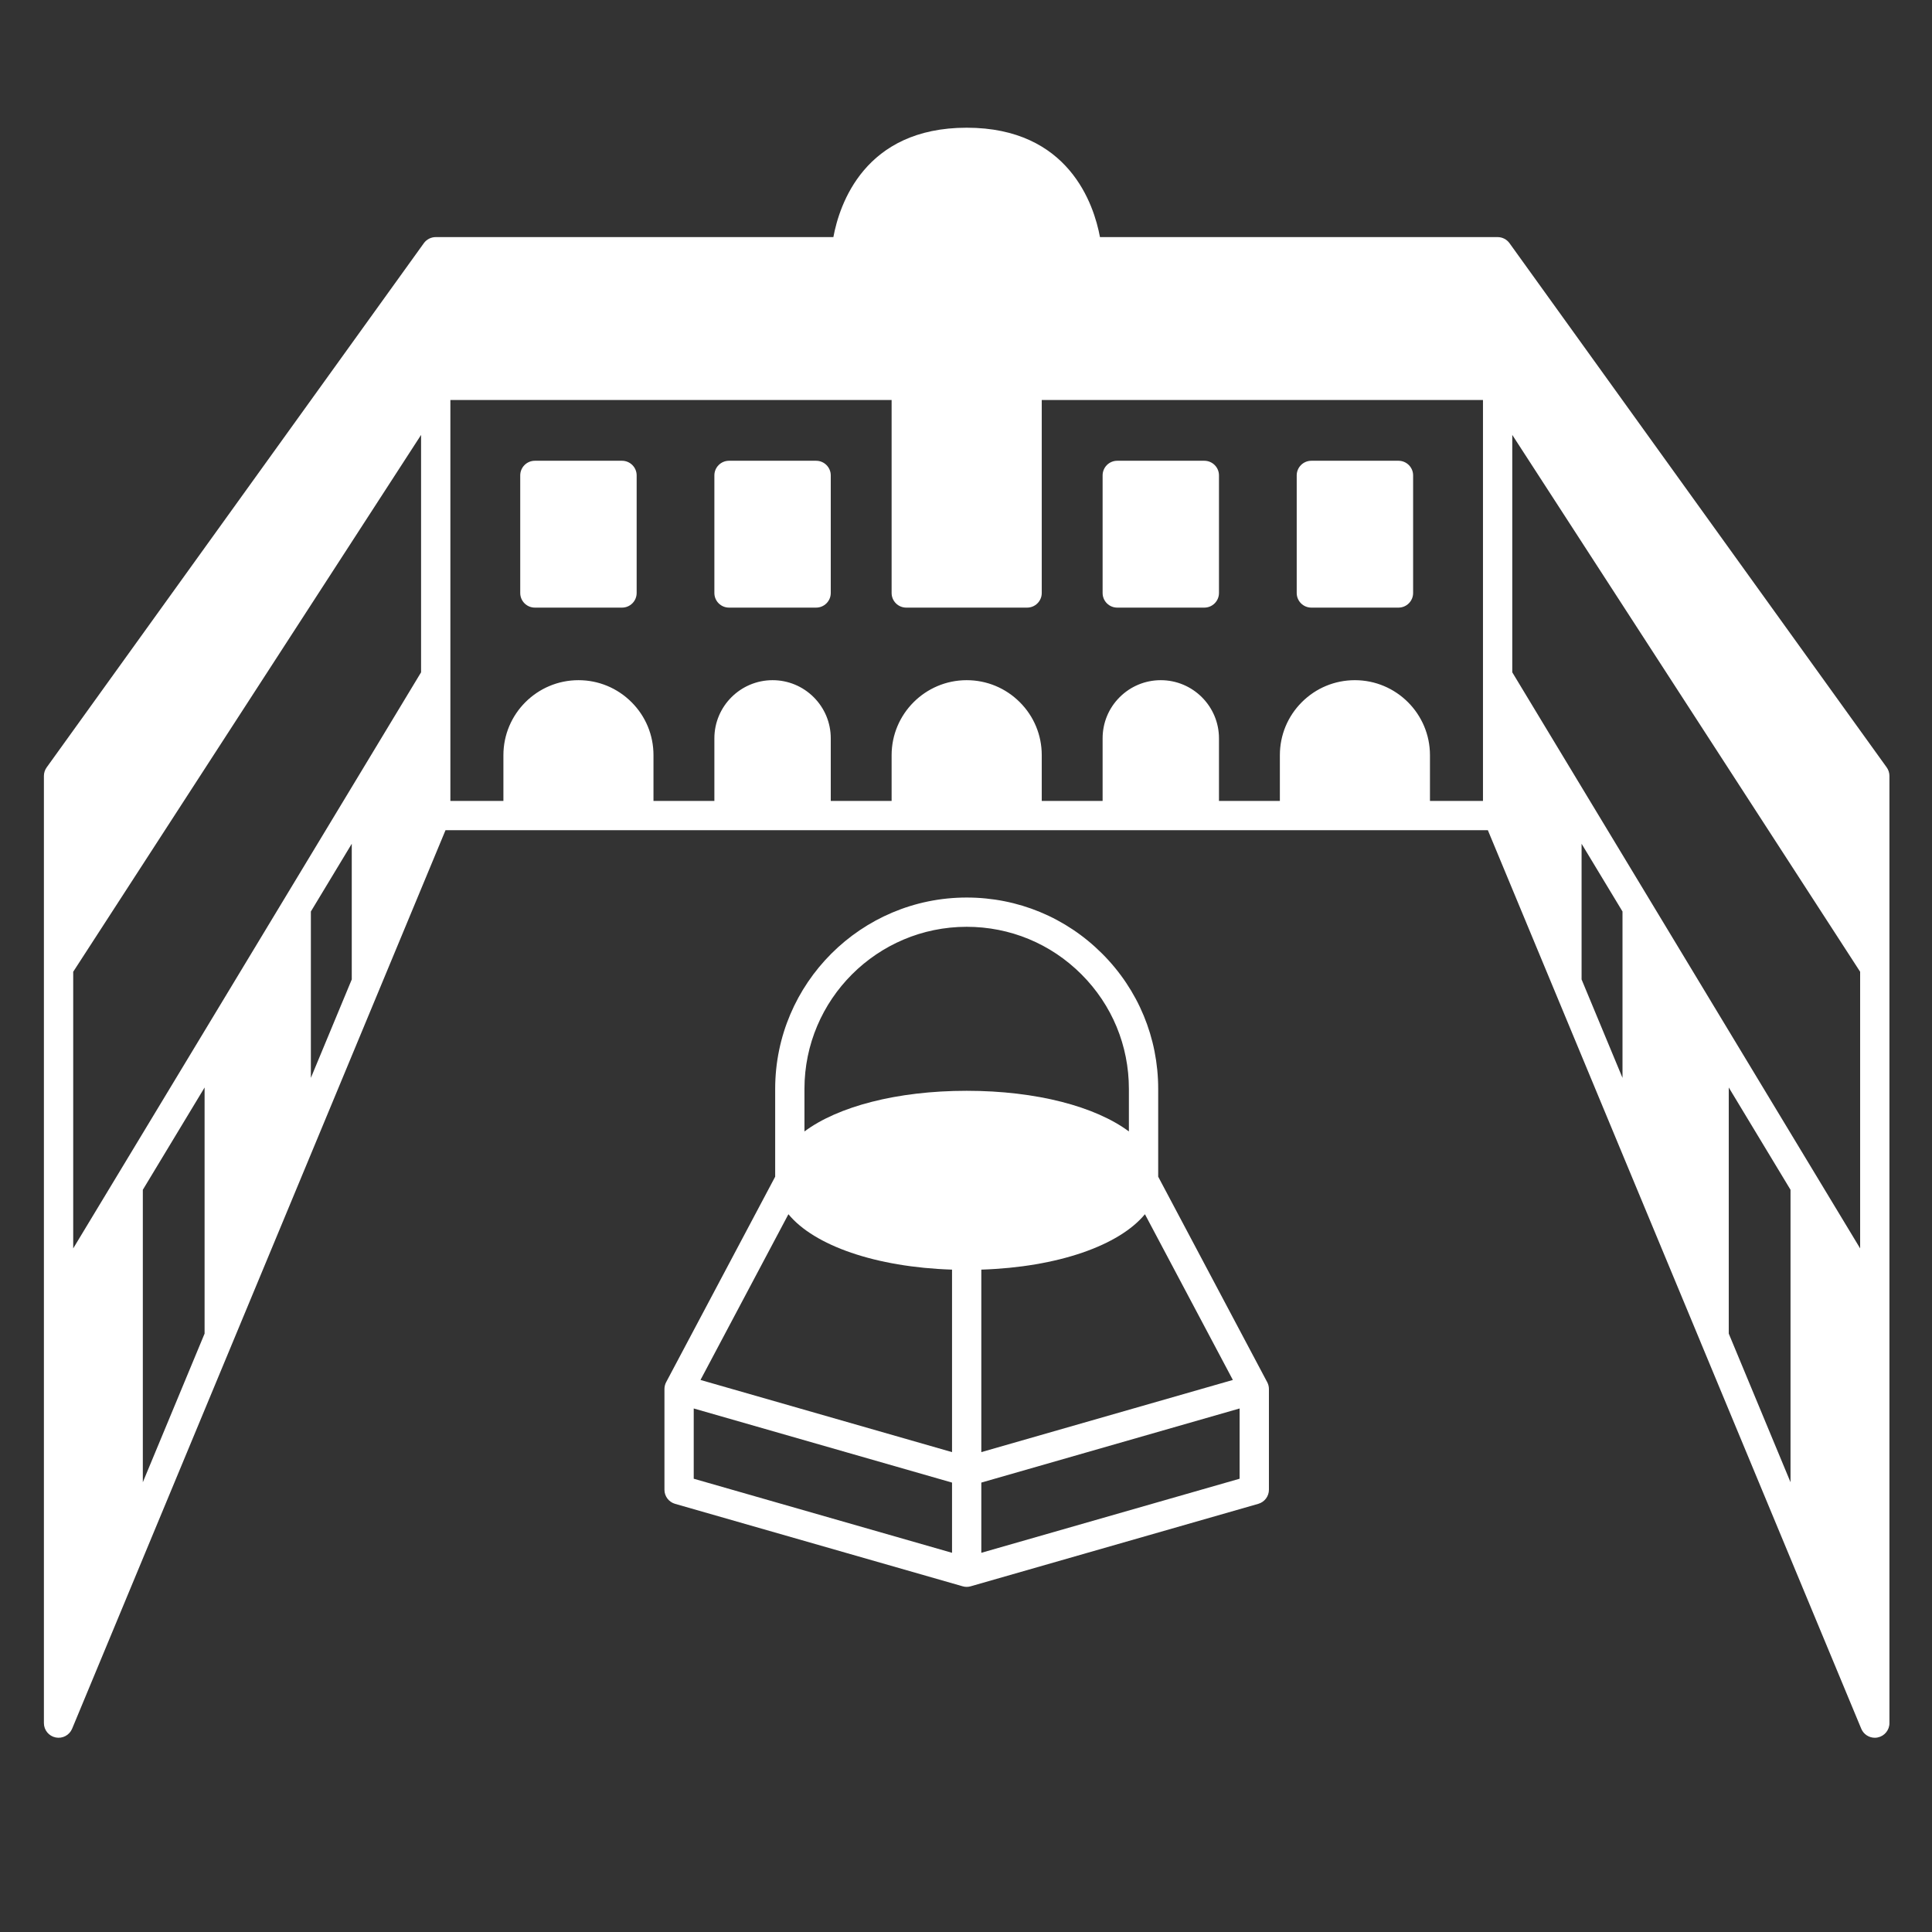 <svg xmlns="http://www.w3.org/2000/svg" xmlns:xlink="http://www.w3.org/1999/xlink" width="500" zoomAndPan="magnify" viewBox="0 0 375 375" height="500" preserveAspectRatio="xMidYMid meet" version="1.0"><rect x="0" y="0" width="375" height="375" fill="#333333" stroke="none"/><defs><clipPath id="22d419a776"><path d="M 8.383 24.789 L 366.883 24.789 L 366.883 337.539 L 8.383 337.539 Z M 8.383 24.789 " clip-rule="nonzero"/></clipPath></defs><path fill="#ffffff" d="M 224.805 228.395 L 224.805 211.359 C 224.805 201.434 220.938 192.105 213.922 185.094 C 206.898 178.074 197.562 174.211 187.633 174.211 C 167.137 174.211 150.461 190.875 150.461 211.359 L 150.461 228.395 L 129.297 268.281 C 129.082 268.691 128.969 269.148 128.969 269.609 L 128.969 289.16 C 128.969 290.426 129.809 291.539 131.023 291.891 L 186.848 307.898 C 187.102 307.973 187.367 308.012 187.633 308.012 C 187.895 308.012 188.16 307.973 188.414 307.898 L 244.238 291.891 C 245.457 291.539 246.297 290.426 246.297 289.16 L 246.297 269.609 C 246.297 269.148 246.184 268.691 245.965 268.281 Z M 222.23 235.68 L 239.297 267.848 L 190.473 281.855 L 190.473 246.434 C 205.316 245.953 217.223 241.754 222.23 235.68 Z M 156.145 211.359 C 156.145 194.008 170.27 179.891 187.633 179.891 C 196.043 179.891 203.953 183.164 209.898 189.109 C 215.844 195.051 219.117 202.953 219.117 211.359 L 219.117 219.613 C 212.652 214.797 201.219 211.723 187.633 211.723 C 174.047 211.723 162.609 214.797 156.145 219.613 Z M 184.789 301.398 L 134.652 287.02 L 134.652 273.383 L 184.789 287.77 Z M 184.789 281.855 L 135.965 267.848 L 153.031 235.68 C 158.039 241.754 169.945 245.953 184.789 246.434 Z M 240.609 287.02 L 190.473 301.398 L 190.473 287.77 L 240.609 273.383 Z M 240.609 287.02 " fill-opacity="1" fill-rule="nonzero"/><path fill="#ffffff" d="M 158.406 89.434 L 141.504 89.434 C 139.934 89.434 138.66 90.707 138.66 92.273 L 138.66 115.098 C 138.66 116.668 139.934 117.938 141.504 117.938 L 158.406 117.938 C 159.977 117.938 161.25 116.668 161.25 115.098 L 161.25 92.273 C 161.25 90.707 159.977 89.434 158.406 89.434 Z M 158.406 89.434 " fill-opacity="1" fill-rule="nonzero"/><path fill="#ffffff" d="M 120.73 89.434 L 103.82 89.434 C 102.25 89.434 100.977 90.707 100.977 92.273 L 100.977 115.098 C 100.977 116.668 102.25 117.938 103.82 117.938 L 120.73 117.938 C 122.301 117.938 123.574 116.668 123.574 115.098 L 123.574 92.273 C 123.574 90.707 122.301 89.434 120.73 89.434 Z M 120.73 89.434 " fill-opacity="1" fill-rule="nonzero"/><path fill="#ffffff" d="M 216.855 117.938 L 233.758 117.938 C 235.328 117.938 236.602 116.668 236.602 115.098 L 236.602 92.273 C 236.602 90.707 235.328 89.434 233.758 89.434 L 216.855 89.434 C 215.285 89.434 214.016 90.707 214.016 92.273 L 214.016 115.098 C 214.016 116.668 215.285 117.938 216.855 117.938 Z M 216.855 117.938 " fill-opacity="1" fill-rule="nonzero"/><path fill="#ffffff" d="M 254.531 117.938 L 271.441 117.938 C 273.012 117.938 274.285 116.668 274.285 115.098 L 274.285 92.273 C 274.285 90.707 273.012 89.434 271.441 89.434 L 254.531 89.434 C 252.965 89.434 251.691 90.707 251.691 92.273 L 251.691 115.098 C 251.691 116.668 252.965 117.938 254.531 117.938 Z M 254.531 117.938 " fill-opacity="1" fill-rule="nonzero"/><g clip-path="url(#22d419a776)"><path fill="#ffffff" d="M 366.203 148.945 L 292.996 47.203 C 292.461 46.461 291.602 46.02 290.688 46.02 L 213.504 46.02 C 212.34 39.734 207.484 24.789 187.633 24.789 C 167.777 24.789 162.922 39.734 161.758 46.02 L 84.574 46.02 C 83.66 46.02 82.801 46.461 82.266 47.203 L 9.059 148.949 C 8.711 149.43 8.523 150.012 8.523 150.605 L 8.523 334.457 C 8.523 335.812 9.48 336.977 10.812 337.242 C 12.141 337.508 13.473 336.797 13.996 335.547 L 45.18 260.508 L 60.121 224.559 L 86.473 161.141 L 288.793 161.141 L 315.141 224.559 L 330.039 260.395 C 330.051 260.43 330.066 260.469 330.082 260.508 L 361.27 335.547 C 361.719 336.621 362.766 337.297 363.895 337.297 C 364.078 337.297 364.266 337.281 364.449 337.242 C 365.781 336.977 366.738 335.809 366.738 334.457 L 366.738 150.605 C 366.738 150.012 366.551 149.43 366.203 148.945 Z M 39.711 258.852 L 27.723 287.699 L 27.723 230.938 L 39.711 211.082 Z M 68.277 190.109 L 60.34 209.215 L 60.34 176.922 L 68.277 163.773 Z M 81.73 130.496 L 14.211 242.312 L 14.211 188.617 L 81.73 84.418 Z M 287.844 155.457 L 277.555 155.457 L 277.555 146.578 C 277.555 138.555 271.02 132.023 262.984 132.023 C 259.094 132.023 255.438 133.539 252.688 136.285 C 249.938 139.035 248.422 142.691 248.422 146.578 L 248.422 155.457 L 236.602 155.457 L 236.602 143.312 C 236.602 137.086 231.535 132.023 225.309 132.023 C 222.297 132.023 219.461 133.195 217.32 135.328 C 215.188 137.461 214.016 140.293 214.016 143.312 L 214.016 155.457 L 202.203 155.457 L 202.203 146.578 C 202.203 142.691 200.688 139.035 197.934 136.285 C 195.176 133.535 191.516 132.023 187.633 132.023 C 179.598 132.023 173.062 138.555 173.062 146.578 L 173.062 155.457 L 161.25 155.457 L 161.25 143.312 C 161.25 140.293 160.074 137.461 157.938 135.324 C 155.801 133.195 152.965 132.023 149.957 132.023 C 143.727 132.023 138.66 137.086 138.66 143.312 L 138.66 155.457 L 126.84 155.457 L 126.84 146.578 C 126.84 142.691 125.328 139.035 122.578 136.289 C 119.824 133.539 116.168 132.023 112.281 132.023 C 104.246 132.023 97.711 138.555 97.711 146.578 L 97.711 155.457 L 87.418 155.457 L 87.418 77.645 L 173.062 77.645 L 173.062 115.098 C 173.062 116.668 174.336 117.938 175.902 117.938 L 199.359 117.938 C 200.93 117.938 202.203 116.668 202.203 115.098 L 202.203 77.645 L 287.844 77.645 Z M 314.926 209.215 L 306.984 190.109 L 306.984 163.773 L 314.926 176.922 Z M 347.539 287.699 L 335.551 258.852 L 335.551 211.082 L 347.539 230.938 Z M 361.051 242.312 L 293.531 130.496 L 293.531 84.414 L 361.051 188.617 Z M 361.051 242.312 " fill-opacity="1" fill-rule="nonzero"/></g></svg>